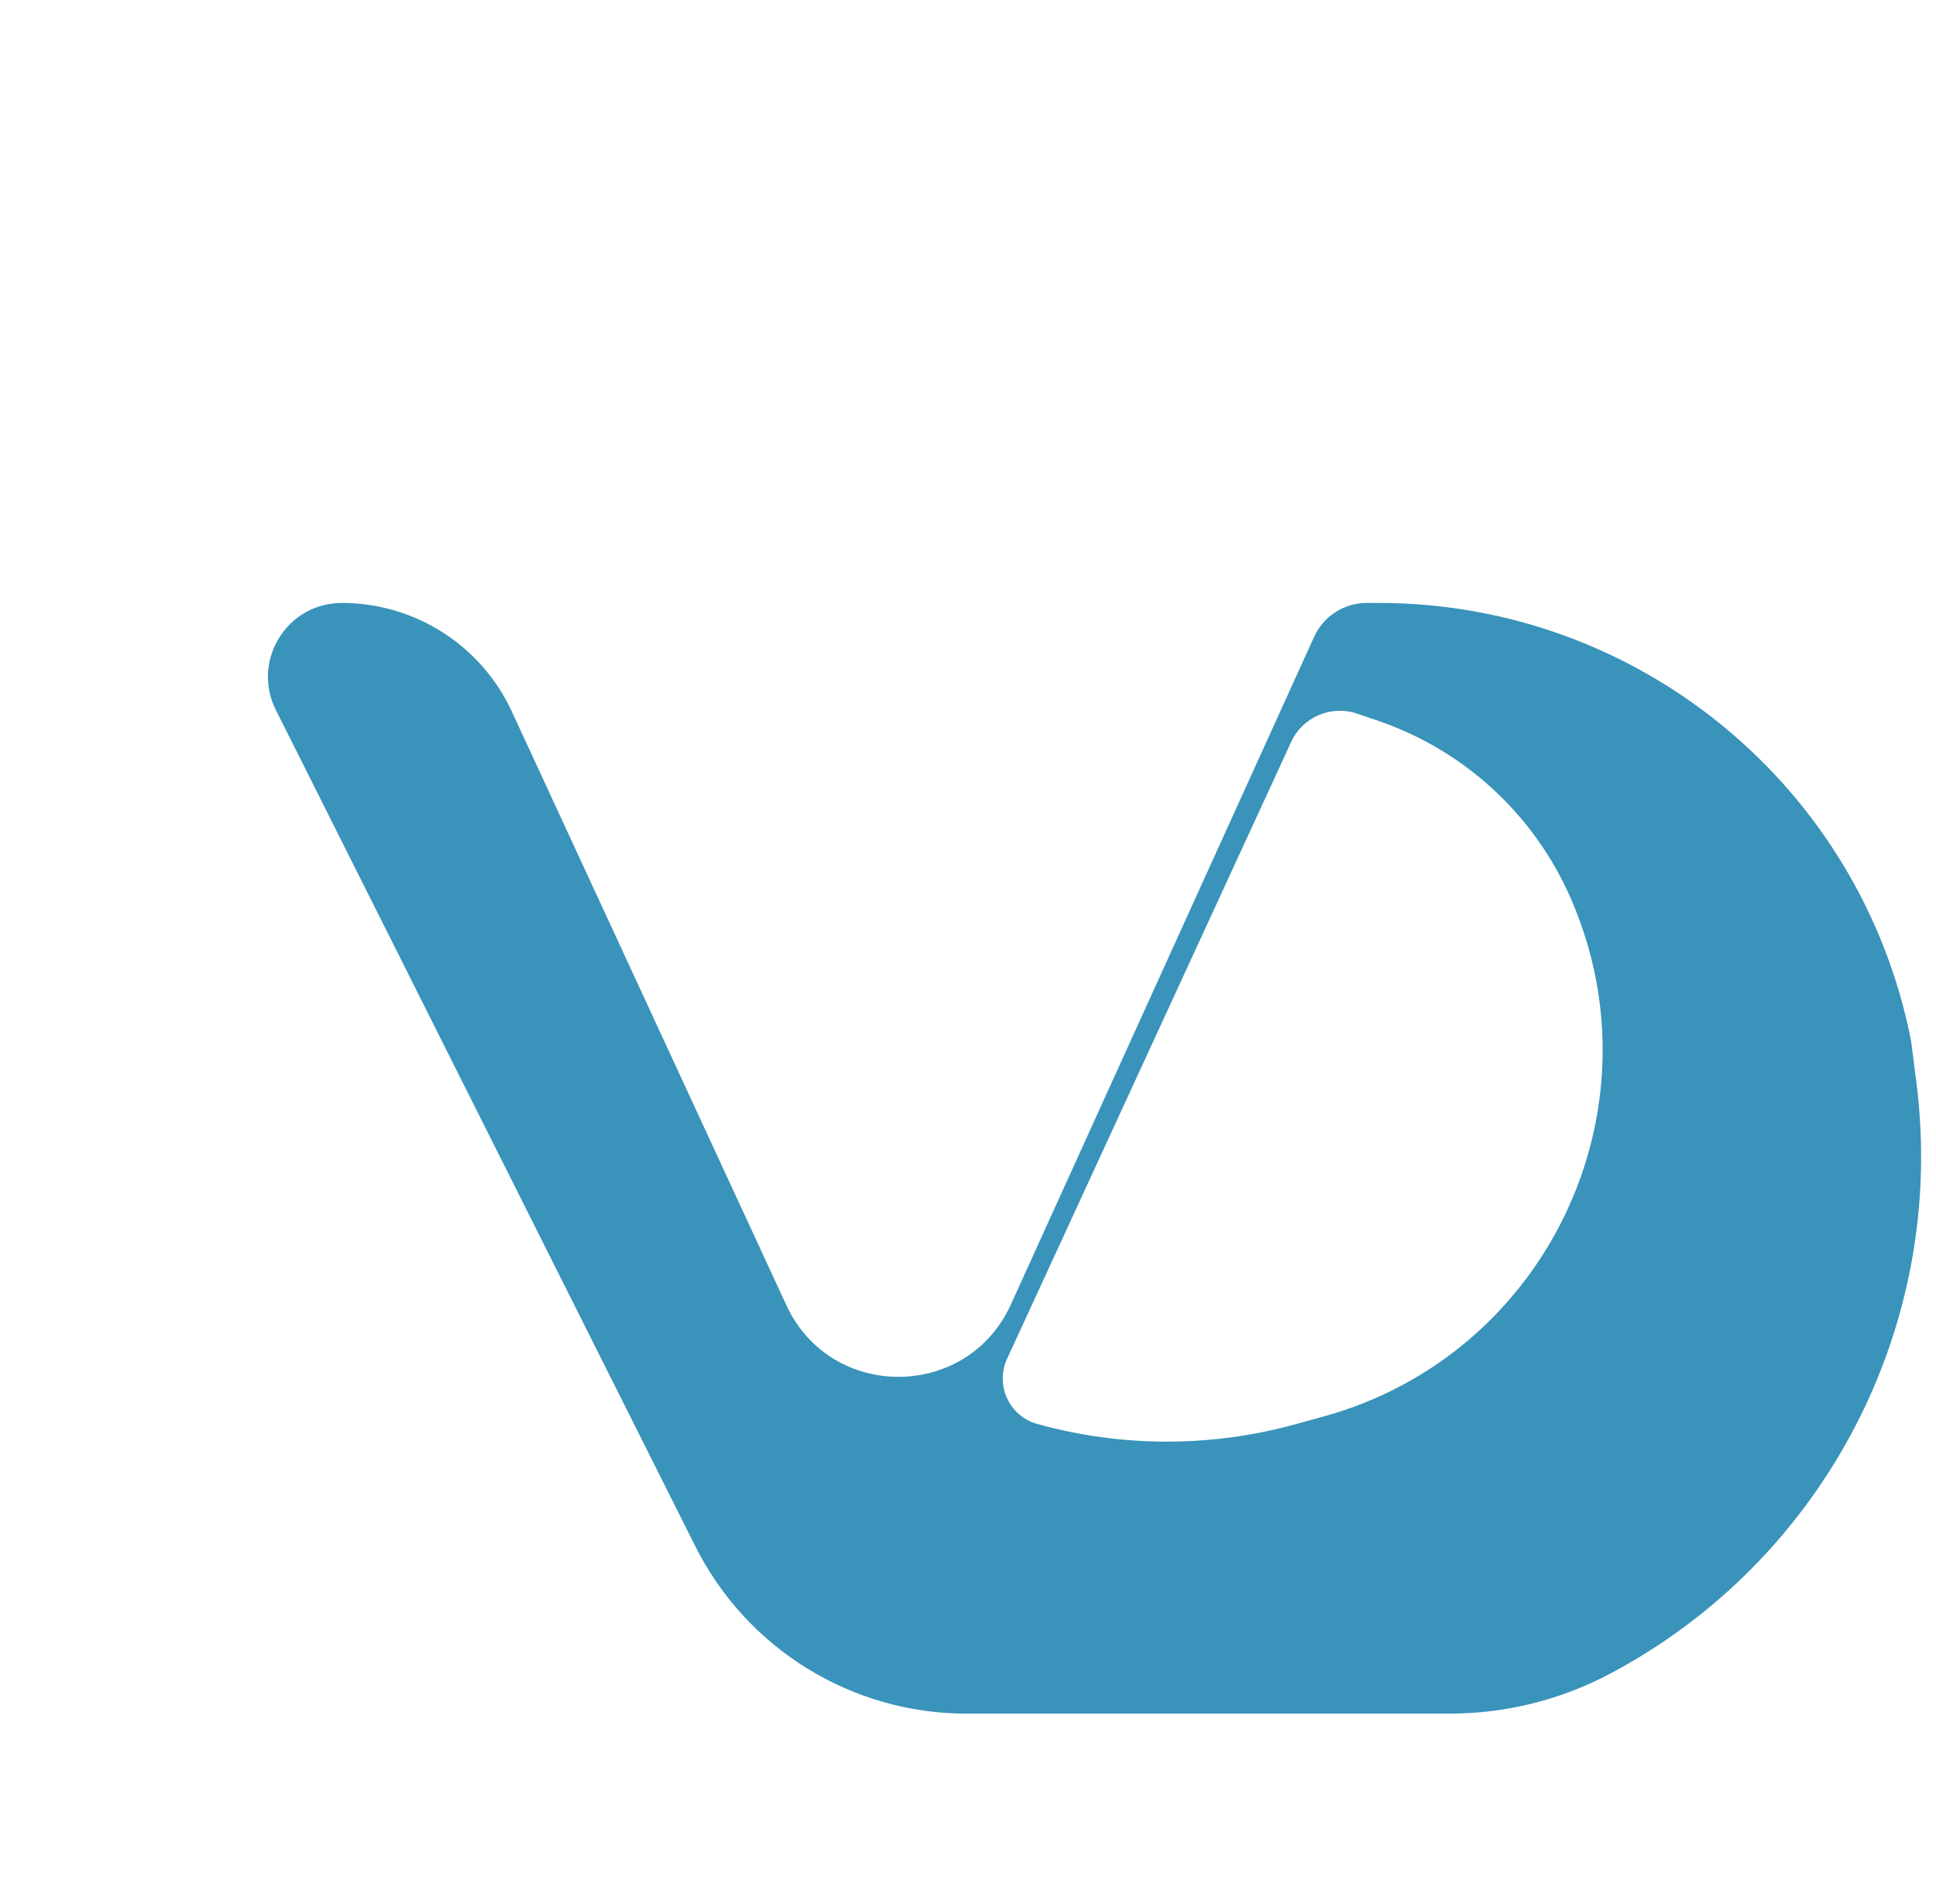 <svg width="61" height="60" viewBox="0 0 61 60" fill="none" xmlns="http://www.w3.org/2000/svg">
<g clip-path="url(#clip0_599_8)">
<g filter="url(#filter0_d_599_8)">
<path d="M14.909 42.728L1.691 16.372C0.915 14.824 2.04 13 3.772 13C6.072 13 8.163 14.336 9.128 16.424L17.777 35.13C19.174 38.152 23.475 38.137 24.852 35.106L34.405 14.069C34.701 13.418 35.35 13 36.065 13H36.445C44.613 13 51.639 18.78 53.214 26.796L53.382 28.109C54.355 35.725 50.509 43.148 43.726 46.745C42.171 47.569 40.438 48 38.678 48H32.366H24.297H23.451C19.836 48 16.53 45.96 14.909 42.728Z" fill="#3993BA"/>
</g>
<g filter="url(#filter1_i_599_8)">
<path d="M28.731 39.819L37.683 20.379C38.044 19.595 38.939 19.21 39.756 19.487L40.386 19.701C43.127 20.629 45.347 22.672 46.5 25.326C49.403 32.009 45.714 39.713 38.688 41.642L37.803 41.885C35.145 42.615 32.34 42.611 29.684 41.873C28.801 41.628 28.348 40.651 28.731 39.819Z" fill="white"/>
</g>
</g>
<defs>
<filter id="filter0_d_599_8" x="1.441" y="13" width="61.09" height="43" filterUnits="userSpaceOnUse" color-interpolation-filters="sRGB">
<feFlood flood-opacity="0" result="BackgroundImageFix"/>
<feColorMatrix in="SourceAlpha" type="matrix" values="0 0 0 0 0 0 0 0 0 0 0 0 0 0 0 0 0 0 127 0" result="hardAlpha"/>
<feOffset dx="7" dy="6"/>
<feGaussianBlur stdDeviation="1"/>
<feComposite in2="hardAlpha" operator="out"/>
<feColorMatrix type="matrix" values="0 0 0 0 0 0 0 0 0 0 0 0 0 0 0 0 0 0 0.12 0"/>
<feBlend mode="normal" in2="BackgroundImageFix" result="effect1_dropShadow_599_8"/>
<feBlend mode="normal" in="SourceGraphic" in2="effect1_dropShadow_599_8" result="shape"/>
</filter>
<filter id="filter1_i_599_8" x="28.594" y="19.398" width="20.903" height="25.032" filterUnits="userSpaceOnUse" color-interpolation-filters="sRGB">
<feFlood flood-opacity="0" result="BackgroundImageFix"/>
<feBlend mode="normal" in="SourceGraphic" in2="BackgroundImageFix" result="shape"/>
<feColorMatrix in="SourceAlpha" type="matrix" values="0 0 0 0 0 0 0 0 0 0 0 0 0 0 0 0 0 0 127 0" result="hardAlpha"/>
<feOffset dx="3" dy="3"/>
<feGaussianBlur stdDeviation="1"/>
<feComposite in2="hardAlpha" operator="arithmetic" k2="-1" k3="1"/>
<feColorMatrix type="matrix" values="0 0 0 0 0 0 0 0 0 0 0 0 0 0 0 0 0 0 0.12 0"/>
<feBlend mode="normal" in2="shape" result="effect1_innerShadow_599_8"/>
</filter>
<clipPath id="clip0_599_8">
<rect width="61" height="60" fill="white"/>
</clipPath>
</defs>
</svg>
